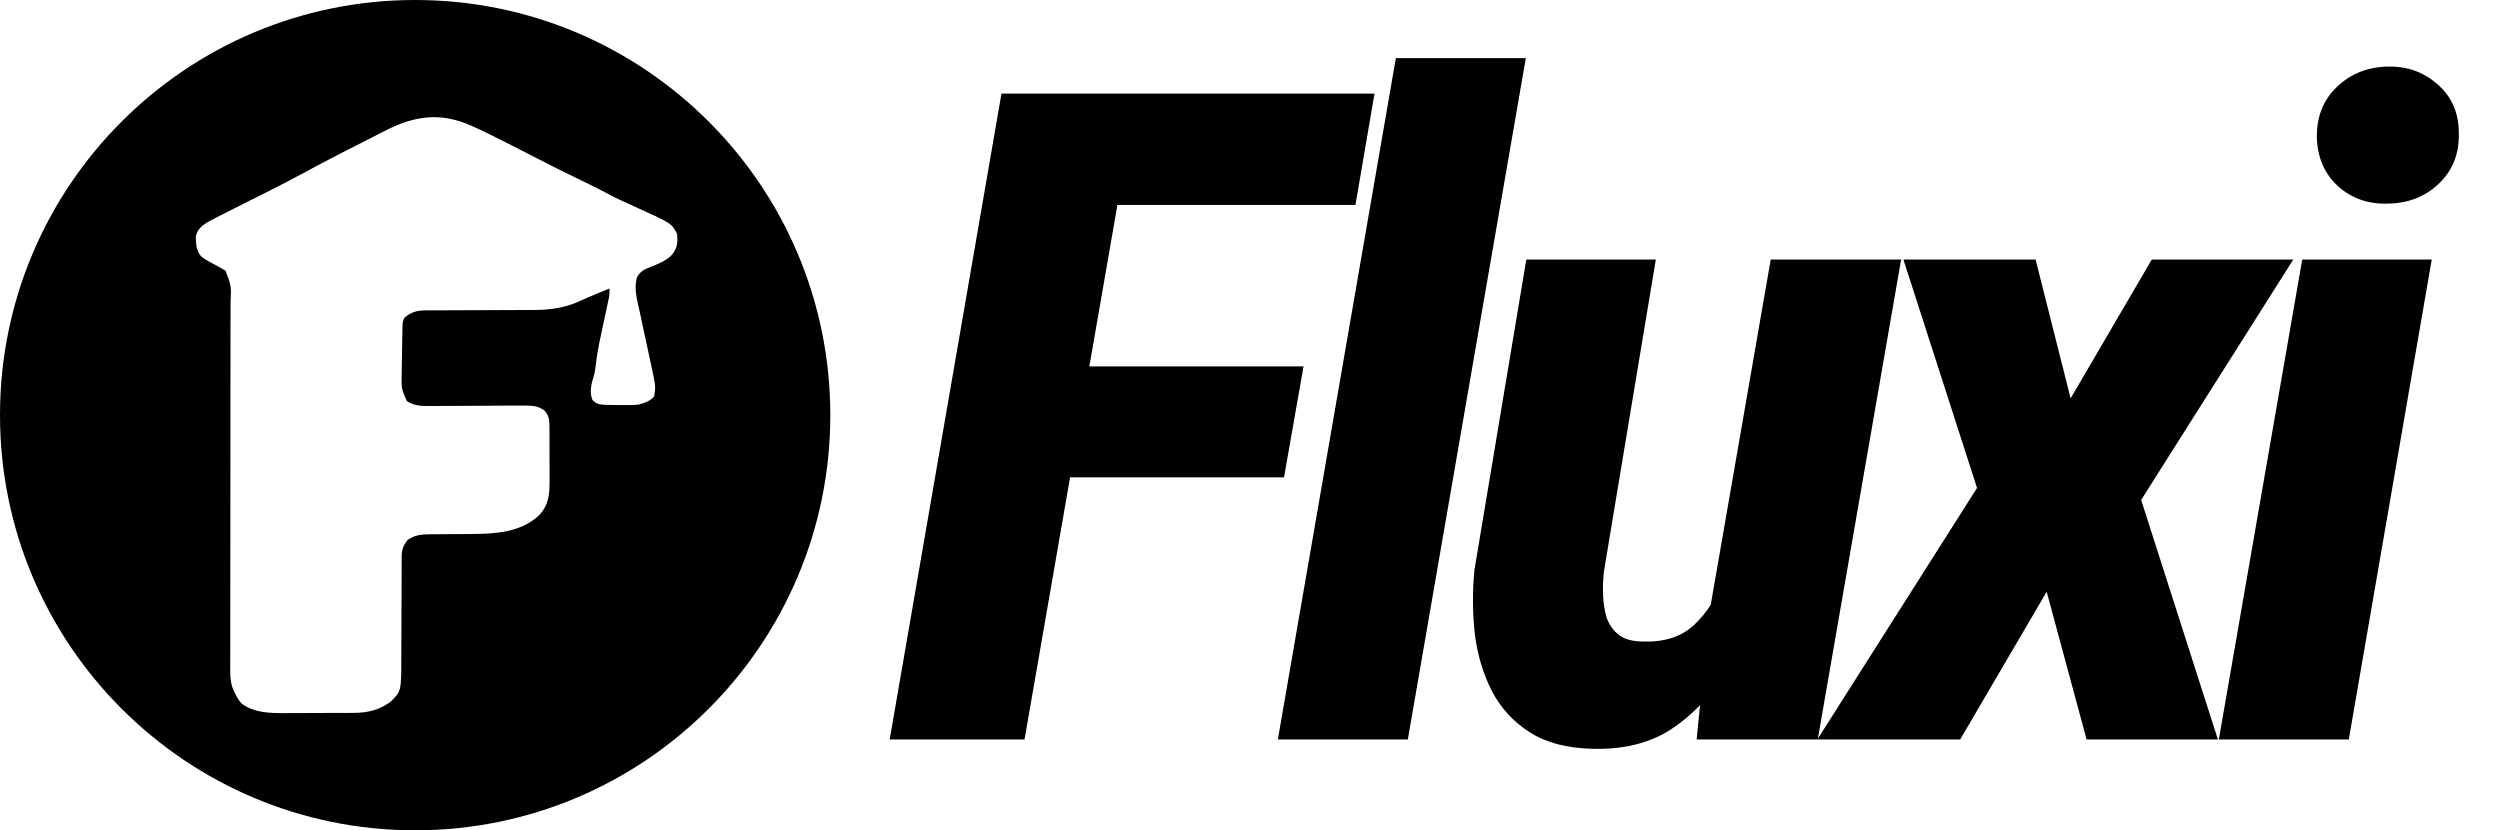 <svg width="1376" height="457" viewBox="0 0 1376 457" fill="none" xmlns="http://www.w3.org/2000/svg">
<path d="M228.5 0C354.697 0 457 102.303 457 228.5C457 354.697 354.697 457 228.5 457C102.303 457 0 354.697 0 228.5C0 102.303 102.303 0 228.5 0ZM259.261 69.135C242.535 61.684 228.192 63.662 212.135 71.876C211.025 72.445 209.912 73.011 208.798 73.576C194.411 80.85 180.031 88.181 165.862 95.857C159.765 99.163 153.601 102.324 147.399 105.435C142.917 107.681 138.439 109.932 133.962 112.186C132.905 112.719 131.847 113.251 130.79 113.784C128.036 115.168 125.282 116.552 122.54 117.959C121.733 118.375 120.925 118.791 120.117 119.205C118 120.267 115.904 121.343 113.839 122.498C110.724 124.509 108.537 126.537 107.761 130.174C107.796 130.838 107.83 131.482 107.865 132.126C107.927 134.087 107.927 134.087 108.197 135.958C109.874 141.244 109.874 141.245 119.702 146.474C121.262 147.257 122.665 148.06 124.145 149.002C127.334 157.377 127.334 157.377 126.886 166.662C126.882 167.909 126.878 169.155 126.878 170.402C126.879 172.758 126.878 175.114 126.874 177.469C126.869 180.038 126.867 182.607 126.866 185.175C126.864 189.631 126.862 194.088 126.856 198.545C126.848 205.043 126.842 211.541 126.839 218.039C126.834 228.581 126.828 239.123 126.819 249.664C126.819 250.315 126.817 250.947 126.817 251.579C126.813 256.064 126.809 260.55 126.805 265.035C126.801 270.173 126.796 275.311 126.791 280.449C126.791 281.102 126.79 281.735 126.79 282.369C126.781 292.955 126.773 303.541 126.768 314.127C126.765 320.644 126.762 327.162 126.753 333.679C126.748 338.181 126.743 342.683 126.742 347.186C126.741 349.784 126.74 352.382 126.736 354.98C126.731 357.387 126.727 359.795 126.727 362.202C126.728 363.08 126.728 363.958 126.727 364.835C126.725 365.672 126.724 366.486 126.72 367.299C126.722 368.44 126.723 368.44 126.724 369.559C126.72 373.505 127.133 376.999 128.844 380.615C129.156 381.227 129.156 381.228 129.462 381.828C130.403 383.733 131.396 385.418 132.784 387.044C139.763 392.59 149.389 392.549 157.918 392.488C159.047 392.48 160.177 392.475 161.307 392.473C163.685 392.473 166.062 392.469 168.441 392.456C171.509 392.438 174.577 392.422 177.646 392.419C180.637 392.416 183.629 392.41 186.62 392.4C187.202 392.399 187.766 392.397 188.331 392.395C189.972 392.392 191.614 392.387 193.254 392.377C193.769 392.374 194.267 392.37 194.766 392.367C202.347 392.355 209.105 390.731 215.184 386.066C220.899 380.375 220.899 380.375 220.884 360.671C220.883 359.123 220.887 357.573 220.895 356.023C220.922 351.944 220.942 347.865 220.948 343.785C220.959 337.118 220.991 330.45 221.026 323.783C221.039 321.438 221.048 319.092 221.053 316.747C221.055 315.27 221.06 313.792 221.065 312.315C221.067 311.614 221.069 310.934 221.072 310.254C221.071 309.593 221.07 308.95 221.07 308.308C221.072 307.701 221.076 307.111 221.078 306.521C221.085 302.61 221.927 300.138 224.488 297.045C228.428 294.537 231.572 294.123 236.23 294.058C237.472 294.059 237.472 294.059 238.689 294.062C241.335 294.033 243.981 294.004 246.627 293.997C249.354 293.989 252.082 293.969 254.808 293.945C256.551 293.929 258.294 293.914 260.037 293.899C272.897 293.856 286.613 292.9 296.466 283.833C302.012 278.201 302.55 272.216 302.488 263.942C302.481 263.042 302.478 262.143 302.478 261.244C302.48 259.361 302.47 255.605 302.47 255.569C302.47 255.569 302.443 250.685 302.447 248.244C302.45 246.325 302.45 244.408 302.445 242.489C302.445 242.489 302.439 240.658 302.436 239.743C302.437 238.858 302.439 237.974 302.439 237.089C302.433 236.249 302.426 235.435 302.42 234.621C302.404 231.077 302.072 228.512 299.579 225.835C295.063 223.158 295.063 223.158 281.205 223.235C279.281 223.251 277.358 223.268 275.434 223.276C271.312 223.289 267.191 223.31 263.069 223.336C258.197 223.367 253.325 223.398 248.453 223.416C246.491 223.422 244.53 223.431 242.568 223.447C241.331 223.458 240.096 223.465 238.859 223.47C238.268 223.472 237.695 223.475 237.122 223.476C232.409 223.536 227.91 223.474 223.906 220.74C220.932 213.829 220.932 213.829 221.065 206.121C221.081 205.356 221.095 204.613 221.11 203.871C221.135 202.269 221.16 200.667 221.187 199.066C221.24 196.563 221.29 194.06 221.323 191.556C221.343 189.911 221.367 188.264 221.397 186.619C221.412 185.818 221.428 185.041 221.443 184.265C221.452 183.491 221.46 182.74 221.469 181.99C221.486 181.272 221.504 180.575 221.522 179.878C221.557 177.985 221.659 176.732 222.514 175.033C225.946 171.76 229.607 170.879 234.296 170.817C235.281 170.823 235.281 170.823 236.247 170.83C238.442 170.812 240.635 170.797 242.831 170.798C244.399 170.799 245.967 170.796 247.535 170.788C251.661 170.761 255.786 170.742 259.912 170.736C266.644 170.725 273.377 170.694 280.11 170.66C282.479 170.648 284.848 170.638 287.216 170.633C288.712 170.631 290.208 170.627 291.703 170.622C292.762 170.619 292.762 170.619 293.801 170.615C302.646 170.62 310.84 169.475 318.974 165.794C321.899 164.415 324.856 163.145 327.847 161.912C328.445 161.666 329.026 161.427 329.606 161.189C331.558 160.386 333.51 159.583 335.462 158.784C335.505 160.422 335.477 161.958 335.219 163.58C335.101 164.125 334.987 164.655 334.873 165.183C334.741 165.807 334.613 166.413 334.484 167.019C334.192 168.361 333.903 169.704 333.619 171.047C333.156 173.223 332.691 175.399 332.223 177.575C330.62 185.02 328.883 192.439 328.008 200.008C327.777 202.246 327.518 204.323 326.948 206.503C325.577 210.886 324.166 215.809 326.134 220.213C329.141 222.83 329.141 222.83 340.048 222.939C341.235 222.94 341.236 222.94 342.399 222.941C345.428 223.003 348.397 223.021 351.412 222.697C354.684 221.819 357.896 220.82 360.05 218.131C360.939 212.713 360.938 212.713 358.53 201.518C358.195 199.999 357.861 198.48 357.537 196.958C356.843 193.676 356.14 190.396 355.43 187.118C354.591 183.248 353.755 179.378 352.933 175.506C352.603 173.946 352.271 172.387 351.929 170.83C350.609 164.828 348.707 158.271 350.747 152.262C352.579 149.361 354.514 148.332 357.623 147.091C362.108 145.357 366.347 143.708 369.787 140.286C372.826 136.663 373.109 133.332 372.676 128.784C369.675 122.894 369.675 122.894 348.753 113.457C343.984 111.335 339.27 109.17 334.663 106.727C331.464 105.028 328.248 103.373 324.995 101.776C324.204 101.389 324.204 101.389 323.429 101.01C321.295 99.967 319.159 98.927 317.023 97.887C310.093 94.516 303.194 91.101 296.357 87.552C291.542 85.051 286.71 82.582 281.867 80.133C280.779 79.584 279.692 79.034 278.605 78.485C272.724 75.492 266.843 72.514 260.812 69.82C260.285 69.587 259.773 69.361 259.261 69.135Z" fill="black"/>
<path d="M625.67 51.531L563.902 407H489.684L551.207 51.531H625.67ZM717.467 201.678L706.725 262.713H569.029L579.771 201.678H717.467ZM756.529 51.531L746.031 112.811H594.908L605.65 51.531H756.529ZM839.811 32L774.869 407H703.336L768.277 32H839.811ZM940.426 339.617L974.605 142.84H1046.38L1000.48 407H933.834L940.426 339.617ZM955.562 288.348L973.385 287.859C972.083 301.694 969.397 316.017 965.328 330.828C961.422 345.477 955.725 359.067 948.238 371.6C940.751 383.969 931.148 393.979 919.43 401.629C907.711 409.116 893.388 412.615 876.461 412.127C862.464 411.801 850.989 408.79 842.037 403.094C833.085 397.397 826.168 389.91 821.285 380.633C816.402 371.193 813.229 360.695 811.764 349.139C810.462 337.42 810.38 325.62 811.52 313.738L840.084 142.84H911.373L882.809 314.471C882.32 318.54 882.158 322.853 882.32 327.41C882.483 331.805 883.134 335.955 884.273 339.861C885.576 343.605 887.691 346.697 890.621 349.139C893.551 351.58 897.701 352.882 903.072 353.045C915.442 353.696 925.208 350.685 932.369 344.012C939.531 337.339 944.82 328.956 948.238 318.865C951.819 308.611 954.26 298.439 955.562 288.348ZM1120.39 142.84L1139.67 219.256L1184.35 142.84H1262.23L1178.49 275.164L1220.73 407H1148.46L1126.49 325.701L1078.88 407H1000.27L1088.16 268.572L1047.63 142.84H1120.39ZM1338.43 142.84L1292.78 407H1221.25L1267.14 142.84H1338.43ZM1275.2 75.701C1275.04 64.308 1278.7 55.031 1286.19 47.869C1293.84 40.545 1303.28 36.801 1314.51 36.639C1325.25 36.476 1334.36 39.812 1341.85 46.648C1349.5 53.322 1353.33 62.192 1353.33 73.26C1353.65 84.49 1349.99 93.768 1342.34 101.092C1334.85 108.253 1325.49 111.915 1314.26 112.078C1303.52 112.404 1294.41 109.23 1286.92 102.557C1279.43 95.721 1275.53 86.769 1275.2 75.701Z" fill="black"/>
</svg>
